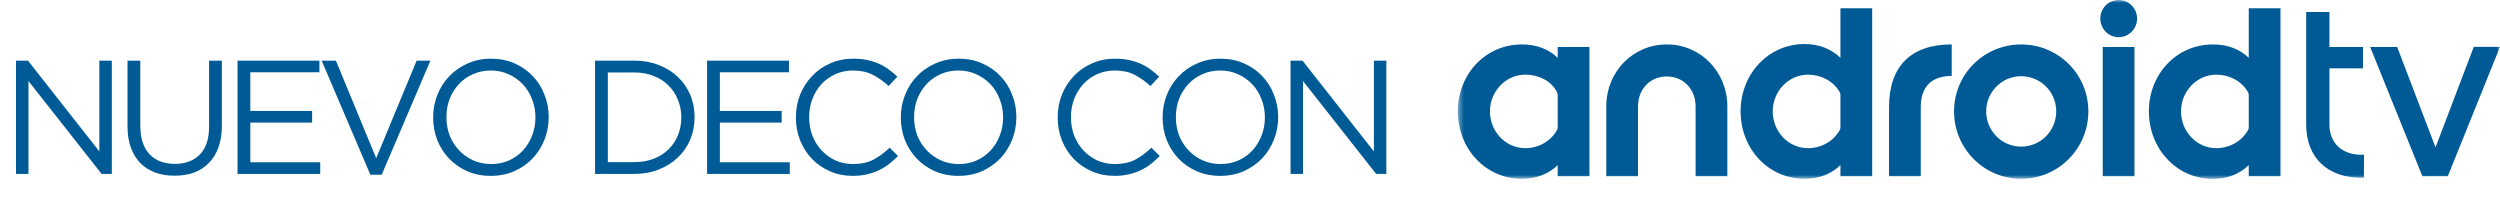 <svg width="450" height="38" viewBox="0 0 450 38" fill="none" xmlns="http://www.w3.org/2000/svg">
<path d="M2.882 10.915H5.038L17.884 27.256V10.915H20.127V31.305H18.291L5.125 14.585V31.305H2.882V10.915ZM31.43 31.625C30.167 31.625 29.012 31.441 27.963 31.072C26.934 30.684 26.041 30.12 25.283 29.383C24.546 28.625 23.973 27.693 23.565 26.586C23.157 25.479 22.953 24.207 22.953 22.77V10.915H25.254V22.625C25.254 24.838 25.798 26.538 26.886 27.722C27.992 28.907 29.526 29.499 31.488 29.499C33.372 29.499 34.867 28.936 35.974 27.81C37.081 26.683 37.634 25.003 37.634 22.77V10.915H39.935V22.596C39.935 24.091 39.731 25.402 39.324 26.528C38.916 27.654 38.333 28.596 37.576 29.353C36.838 30.111 35.945 30.684 34.896 31.072C33.867 31.441 32.711 31.625 31.43 31.625ZM42.755 10.915H57.494V13.012H45.056V19.974H56.183V22.071H45.056V29.208H57.639V31.305H42.755V10.915ZM57.899 10.915H60.463L67.716 28.48L74.998 10.915H77.474L68.706 31.451H66.667L57.899 10.915ZM88.397 29.528C89.562 29.528 90.63 29.315 91.602 28.887C92.592 28.441 93.437 27.839 94.136 27.081C94.835 26.324 95.379 25.44 95.767 24.431C96.175 23.421 96.379 22.333 96.379 21.168V21.11C96.379 19.945 96.175 18.857 95.767 17.848C95.379 16.818 94.825 15.925 94.107 15.168C93.388 14.41 92.534 13.808 91.543 13.362C90.572 12.915 89.504 12.692 88.339 12.692C87.174 12.692 86.096 12.915 85.106 13.362C84.135 13.789 83.3 14.381 82.601 15.139C81.902 15.896 81.348 16.779 80.94 17.789C80.552 18.799 80.358 19.887 80.358 21.052V21.11C80.358 22.275 80.552 23.372 80.94 24.401C81.348 25.411 81.911 26.295 82.63 27.052C83.348 27.81 84.193 28.412 85.164 28.858C86.154 29.305 87.232 29.528 88.397 29.528ZM88.339 31.655C86.785 31.655 85.368 31.373 84.086 30.81C82.824 30.247 81.737 29.489 80.824 28.538C79.911 27.567 79.202 26.45 78.697 25.188C78.212 23.906 77.969 22.566 77.969 21.168V21.11C77.969 19.712 78.222 18.372 78.727 17.09C79.231 15.809 79.94 14.692 80.853 13.74C81.766 12.769 82.863 12.002 84.144 11.439C85.426 10.857 86.844 10.565 88.397 10.565C89.951 10.565 91.359 10.847 92.621 11.41C93.903 11.973 95 12.74 95.913 13.711C96.825 14.663 97.524 15.779 98.01 17.061C98.515 18.323 98.767 19.654 98.767 21.052C98.787 21.071 98.787 21.09 98.767 21.11C98.767 22.508 98.515 23.848 98.01 25.13C97.505 26.411 96.796 27.538 95.883 28.509C94.971 29.46 93.874 30.227 92.592 30.81C91.31 31.373 89.893 31.655 88.339 31.655ZM114.188 29.179C115.47 29.179 116.635 28.975 117.684 28.567C118.733 28.159 119.616 27.596 120.335 26.878C121.073 26.159 121.636 25.314 122.024 24.343C122.432 23.353 122.636 22.294 122.636 21.168V21.11C122.636 19.984 122.432 18.935 122.024 17.964C121.636 16.974 121.073 16.119 120.335 15.401C119.616 14.663 118.733 14.09 117.684 13.682C116.635 13.255 115.47 13.041 114.188 13.041H109.411V29.179H114.188ZM107.11 10.915H114.188C115.781 10.915 117.237 11.177 118.558 11.701C119.898 12.206 121.043 12.915 121.995 13.828C122.966 14.74 123.714 15.818 124.238 17.061C124.762 18.284 125.024 19.615 125.024 21.052V21.11C125.024 22.547 124.762 23.887 124.238 25.13C123.714 26.373 122.966 27.45 121.995 28.363C121.043 29.276 119.898 29.994 118.558 30.519C117.237 31.043 115.781 31.305 114.188 31.305H107.11V10.915ZM127.274 10.915H142.013V13.012H129.575V19.974H140.702V22.071H129.575V29.208H142.159V31.305H127.274V10.915ZM153.488 31.655C152.012 31.655 150.652 31.383 149.41 30.839C148.167 30.295 147.089 29.557 146.176 28.625C145.264 27.674 144.545 26.557 144.021 25.275C143.516 23.994 143.263 22.625 143.263 21.168V21.11C143.263 19.673 143.516 18.314 144.021 17.032C144.545 15.75 145.264 14.634 146.176 13.682C147.089 12.711 148.176 11.954 149.439 11.41C150.701 10.847 152.08 10.565 153.575 10.565C154.507 10.565 155.342 10.643 156.08 10.798C156.837 10.954 157.537 11.177 158.177 11.468C158.818 11.74 159.411 12.08 159.954 12.488C160.498 12.876 161.022 13.313 161.527 13.799L159.954 15.488C159.08 14.672 158.139 14.002 157.129 13.478C156.138 12.954 154.944 12.692 153.546 12.692C152.42 12.692 151.371 12.905 150.4 13.332C149.448 13.76 148.613 14.352 147.895 15.109C147.196 15.867 146.642 16.76 146.235 17.789C145.846 18.799 145.652 19.887 145.652 21.052V21.11C145.652 22.294 145.846 23.401 146.235 24.431C146.642 25.44 147.196 26.324 147.895 27.081C148.613 27.839 149.448 28.441 150.4 28.887C151.371 29.315 152.42 29.528 153.546 29.528C154.944 29.528 156.148 29.276 157.158 28.771C158.168 28.247 159.158 27.518 160.129 26.586L161.644 28.072C161.119 28.616 160.566 29.111 159.983 29.557C159.42 29.985 158.809 30.354 158.148 30.664C157.488 30.975 156.779 31.218 156.022 31.392C155.265 31.567 154.42 31.655 153.488 31.655ZM172.575 29.528C173.74 29.528 174.808 29.315 175.779 28.887C176.77 28.441 177.615 27.839 178.314 27.081C179.013 26.324 179.556 25.44 179.945 24.431C180.353 23.421 180.557 22.333 180.557 21.168V21.11C180.557 19.945 180.353 18.857 179.945 17.848C179.556 16.818 179.003 15.925 178.285 15.168C177.566 14.41 176.712 13.808 175.721 13.362C174.75 12.915 173.682 12.692 172.517 12.692C171.352 12.692 170.274 12.915 169.284 13.362C168.313 13.789 167.478 14.381 166.779 15.139C166.08 15.896 165.526 16.779 165.118 17.789C164.73 18.799 164.536 19.887 164.536 21.052V21.11C164.536 22.275 164.73 23.372 165.118 24.401C165.526 25.411 166.089 26.295 166.808 27.052C167.526 27.81 168.371 28.412 169.342 28.858C170.332 29.305 171.41 29.528 172.575 29.528ZM172.517 31.655C170.963 31.655 169.546 31.373 168.264 30.81C167.002 30.247 165.914 29.489 165.002 28.538C164.089 27.567 163.38 26.45 162.875 25.188C162.39 23.906 162.147 22.566 162.147 21.168V21.11C162.147 19.712 162.4 18.372 162.904 17.09C163.409 15.809 164.118 14.692 165.031 13.74C165.944 12.769 167.041 12.002 168.322 11.439C169.604 10.857 171.022 10.565 172.575 10.565C174.129 10.565 175.537 10.847 176.799 11.41C178.081 11.973 179.178 12.74 180.091 13.711C181.003 14.663 181.702 15.779 182.188 17.061C182.693 18.323 182.945 19.654 182.945 21.052C182.965 21.071 182.965 21.09 182.945 21.11C182.945 22.508 182.693 23.848 182.188 25.13C181.683 26.411 180.974 27.538 180.061 28.509C179.149 29.46 178.051 30.227 176.77 30.81C175.488 31.373 174.071 31.655 172.517 31.655ZM200.609 31.655C199.133 31.655 197.774 31.383 196.531 30.839C195.288 30.295 194.211 29.557 193.298 28.625C192.385 27.674 191.667 26.557 191.142 25.275C190.638 23.994 190.385 22.625 190.385 21.168V21.11C190.385 19.673 190.638 18.314 191.142 17.032C191.667 15.75 192.385 14.634 193.298 13.682C194.211 12.711 195.298 11.954 196.56 11.41C197.823 10.847 199.201 10.565 200.697 10.565C201.629 10.565 202.464 10.643 203.202 10.798C203.959 10.954 204.658 11.177 205.299 11.468C205.94 11.74 206.532 12.08 207.076 12.488C207.62 12.876 208.144 13.313 208.649 13.799L207.076 15.488C206.202 14.672 205.26 14.002 204.25 13.478C203.26 12.954 202.066 12.692 200.668 12.692C199.541 12.692 198.493 12.905 197.522 13.332C196.57 13.76 195.735 14.352 195.017 15.109C194.317 15.867 193.764 16.76 193.356 17.789C192.968 18.799 192.774 19.887 192.774 21.052V21.11C192.774 22.294 192.968 23.401 193.356 24.431C193.764 25.44 194.317 26.324 195.017 27.081C195.735 27.839 196.57 28.441 197.522 28.887C198.493 29.315 199.541 29.528 200.668 29.528C202.066 29.528 203.27 29.276 204.28 28.771C205.289 28.247 206.28 27.518 207.251 26.586L208.765 28.072C208.241 28.616 207.688 29.111 207.105 29.557C206.542 29.985 205.93 30.354 205.27 30.664C204.61 30.975 203.901 31.218 203.144 31.392C202.386 31.567 201.541 31.655 200.609 31.655ZM219.697 29.528C220.862 29.528 221.93 29.315 222.901 28.887C223.891 28.441 224.736 27.839 225.435 27.081C226.134 26.324 226.678 25.44 227.067 24.431C227.474 23.421 227.678 22.333 227.678 21.168V21.11C227.678 19.945 227.474 18.857 227.067 17.848C226.678 16.818 226.125 15.925 225.406 15.168C224.688 14.41 223.833 13.808 222.843 13.362C221.872 12.915 220.804 12.692 219.639 12.692C218.474 12.692 217.396 12.915 216.405 13.362C215.434 13.789 214.599 14.381 213.9 15.139C213.201 15.896 212.648 16.779 212.24 17.789C211.852 18.799 211.657 19.887 211.657 21.052V21.11C211.657 22.275 211.852 23.372 212.24 24.401C212.648 25.411 213.211 26.295 213.929 27.052C214.648 27.81 215.493 28.412 216.464 28.858C217.454 29.305 218.532 29.528 219.697 29.528ZM219.639 31.655C218.085 31.655 216.668 31.373 215.386 30.81C214.124 30.247 213.036 29.489 212.123 28.538C211.211 27.567 210.502 26.45 209.997 25.188C209.512 23.906 209.269 22.566 209.269 21.168V21.11C209.269 19.712 209.521 18.372 210.026 17.09C210.531 15.809 211.24 14.692 212.153 13.74C213.065 12.769 214.162 12.002 215.444 11.439C216.726 10.857 218.143 10.565 219.697 10.565C221.25 10.565 222.658 10.847 223.921 11.41C225.202 11.973 226.299 12.74 227.212 13.711C228.125 14.663 228.824 15.779 229.309 17.061C229.814 18.323 230.067 19.654 230.067 21.052C230.086 21.071 230.086 21.09 230.067 21.11C230.067 22.508 229.814 23.848 229.309 25.13C228.805 26.411 228.096 27.538 227.183 28.509C226.27 29.46 225.173 30.227 223.891 30.81C222.61 31.373 221.192 31.655 219.639 31.655ZM232.298 10.915H234.454L247.3 27.256V10.915H249.543V31.305H247.708L234.541 14.585V31.305H232.298V10.915Z" fill="#005A96"/>
<mask id="mask0_1_313" style="mask-type:luminance" maskUnits="userSpaceOnUse" x="262" y="0" width="189" height="33">
<path d="M262.412 32.206H450.002V-3.8147e-06H262.412V32.206Z" fill="white"/>
</mask>
<g mask="url(#mask0_1_313)">
<path d="M274.556 26.67C271.039 26.67 268.194 23.715 268.194 20.041C268.194 16.437 271.039 13.438 274.556 13.438C276.893 13.438 279.23 14.532 280.225 16.532C280.294 16.67 280.385 16.856 280.385 17.09V22.949C280.385 23.065 280.315 23.321 280.268 23.39C279.183 25.389 276.962 26.67 274.556 26.67ZM286.1 31.715V8.462H280.385V10.414C278.788 8.856 276.614 7.998 273.932 7.998C267.384 7.998 262.412 13.347 262.412 20.041C262.412 26.764 267.384 32.182 273.932 32.182C276.614 32.182 278.788 31.274 280.385 29.716V31.715H286.1ZM310.921 31.715V19.136C310.921 12.949 306.134 7.998 300.026 7.998C293.896 7.998 289.131 12.949 289.131 19.136V31.715H294.843V19.136C294.843 16.09 296.974 13.763 300.026 13.763C303.056 13.763 305.208 16.09 305.208 19.136V31.715H310.921ZM325.449 26.67C321.932 26.67 319.087 23.715 319.087 20.041C319.087 16.437 321.932 13.438 325.449 13.438C327.786 13.438 330.007 14.602 331.118 16.532C331.187 16.67 331.278 16.856 331.278 17.09V22.974C331.278 23.091 331.209 23.321 331.165 23.39C330.076 25.389 327.855 26.67 325.449 26.67ZM336.994 31.715V1.487H331.278V10.414C329.684 8.856 327.507 7.926 324.825 7.926C318.277 7.926 313.305 13.347 313.305 20.041C313.305 26.764 318.277 32.182 324.825 32.182C327.507 32.182 329.684 31.274 331.278 29.716V31.715H336.994ZM345.737 31.715V19.297C345.737 15.623 347.656 13.671 351.311 13.671V7.998C343.955 7.998 340.024 11.928 340.024 19.297V31.715H345.737ZM363.803 26.392C360.334 26.392 357.513 23.554 357.513 20.041C357.513 16.553 360.334 13.719 363.803 13.719C367.32 13.719 370.121 16.553 370.121 20.041C370.121 23.554 367.32 26.392 363.803 26.392ZM363.803 32.182C370.492 32.182 375.903 26.764 375.903 20.041C375.903 13.347 370.492 7.998 363.803 7.998C357.143 7.998 351.729 13.347 351.729 20.041C351.729 26.764 357.143 32.182 363.803 32.182ZM381.362 6.696C383.191 6.696 384.671 5.182 384.671 3.347C384.671 1.487 383.191 -0.002 381.362 -0.002C379.536 -0.002 378.055 1.487 378.055 3.347C378.055 5.182 379.536 6.696 381.362 6.696ZM384.207 8.462H378.491V31.715H384.207V8.462ZM398.945 26.67C395.428 26.67 392.583 23.715 392.583 20.041C392.583 16.437 395.428 13.438 398.945 13.438C401.282 13.438 403.5 14.602 404.611 16.532C404.683 16.67 404.774 16.856 404.774 17.09V22.996C404.774 23.113 404.705 23.321 404.658 23.39C403.572 25.389 401.351 26.67 398.945 26.67ZM410.486 31.715V1.487H404.774V10.414C403.177 8.856 401.003 7.998 398.321 7.998C391.774 7.998 386.798 13.347 386.798 20.041C386.798 26.764 391.774 32.204 398.321 32.204C401.003 32.204 403.177 31.274 404.774 29.716V31.715H410.486Z" fill="#005A96"/>
<path d="M440.606 31.716L449.998 8.438H445.28L437.597 28.622H439.194L431.493 8.463H426.633L436.026 31.716H440.606ZM425.501 31.993L425.523 27.856H425.014C421.661 27.856 419.299 25.832 419.299 22.413V12.3H425.338V8.463H419.299V2.159H415.114V22.413C415.114 28.436 419.001 31.993 425.014 31.993H425.501Z" fill="#005A96"/>
</g>
</svg>
